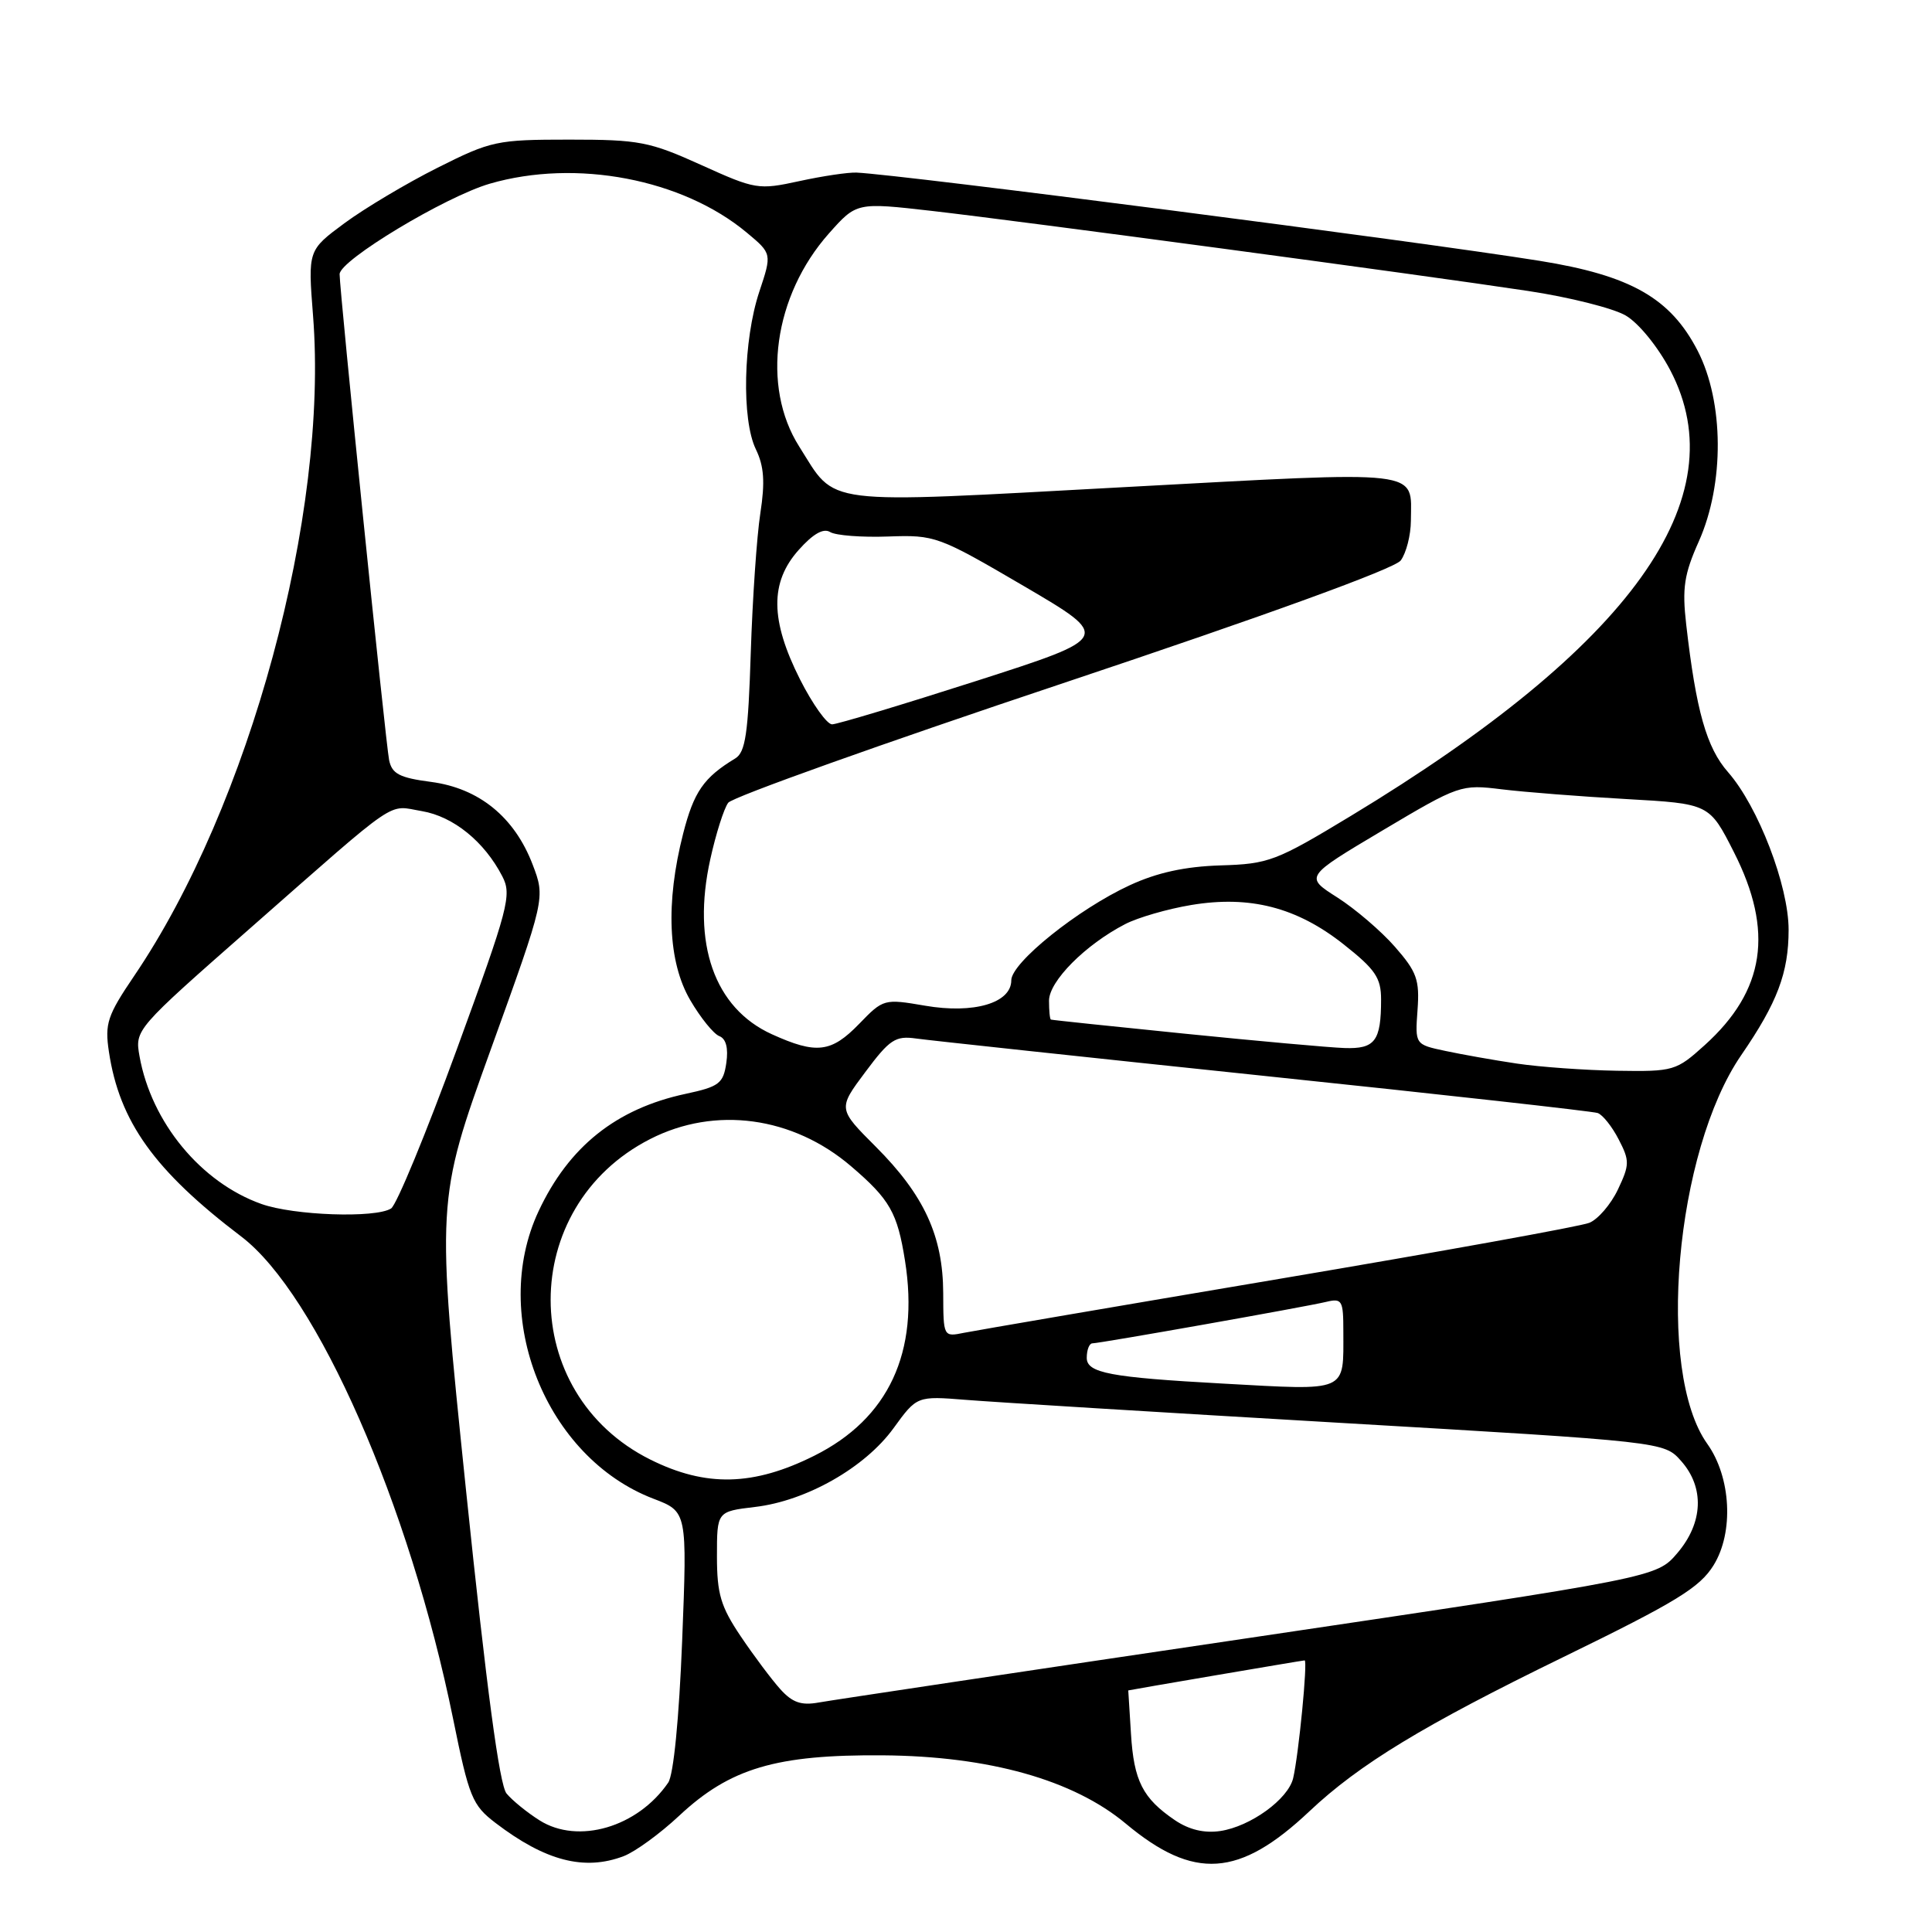 <?xml version="1.0" encoding="UTF-8" standalone="no"?>
<!DOCTYPE svg PUBLIC "-//W3C//DTD SVG 1.1//EN" "http://www.w3.org/Graphics/SVG/1.1/DTD/svg11.dtd" >
<svg xmlns="http://www.w3.org/2000/svg" xmlns:xlink="http://www.w3.org/1999/xlink" version="1.1" viewBox="0 0 256 256">
 <g >
 <path fill="currentColor"
d=" M 82.64 245.95 C 84.16 245.37 87.47 242.96 90.00 240.59 C 96.74 234.29 102.84 232.48 117.00 232.59 C 131.06 232.70 142.22 235.84 149.16 241.63 C 158.20 249.18 164.20 248.78 173.50 240.01 C 180.13 233.76 188.60 228.61 207.19 219.55 C 222.12 212.27 225.22 210.37 227.06 207.40 C 229.76 203.04 229.38 195.74 226.22 191.31 C 219.40 181.74 221.96 152.55 230.73 139.80 C 235.50 132.86 237.00 128.90 237.00 123.20 C 237.00 117.36 232.97 106.87 228.98 102.32 C 226.12 99.07 224.74 94.18 223.43 82.74 C 222.88 77.93 223.15 76.10 225.10 71.74 C 228.51 64.10 228.44 53.27 224.95 46.48 C 221.35 39.50 216.08 36.50 204.00 34.56 C 187.80 31.96 119.56 23.15 113.50 22.87 C 112.40 22.82 108.98 23.33 105.91 24.00 C 100.49 25.18 100.09 25.11 92.91 21.86 C 86.08 18.77 84.71 18.50 75.45 18.50 C 65.83 18.50 65.08 18.66 57.95 22.24 C 53.85 24.30 48.32 27.60 45.65 29.57 C 40.80 33.16 40.80 33.16 41.48 41.83 C 43.55 68.13 33.08 106.77 17.76 129.34 C 14.23 134.55 13.87 135.63 14.43 139.35 C 15.82 148.63 20.46 155.11 31.97 163.85 C 42.01 171.48 54.26 199.37 60.04 227.76 C 62.15 238.16 62.58 239.20 65.66 241.55 C 72.26 246.59 77.43 247.93 82.64 245.95 Z  M 71.50 241.21 C 69.85 240.17 67.88 238.57 67.12 237.65 C 66.18 236.52 64.47 223.69 61.76 197.56 C 57.79 159.14 57.79 159.14 65.03 139.06 C 72.27 118.99 72.27 118.99 70.57 114.54 C 68.17 108.27 63.48 104.45 57.14 103.61 C 52.93 103.06 51.94 102.54 51.56 100.72 C 51.11 98.54 45.00 38.56 45.00 36.33 C 45.00 34.49 59.00 26.06 64.90 24.34 C 76.33 21.02 90.43 23.71 98.96 30.83 C 102.29 33.61 102.29 33.61 100.61 38.66 C 98.48 45.08 98.25 55.59 100.15 59.52 C 101.24 61.77 101.39 63.85 100.75 68.00 C 100.28 71.03 99.71 79.35 99.48 86.50 C 99.14 97.22 98.78 99.68 97.42 100.50 C 93.24 103.03 91.94 104.91 90.52 110.46 C 88.17 119.65 88.51 127.49 91.47 132.54 C 92.83 134.87 94.56 137.00 95.31 137.29 C 96.20 137.63 96.53 138.87 96.24 140.85 C 95.84 143.57 95.29 143.99 90.85 144.94 C 81.65 146.91 75.37 151.93 71.36 160.50 C 64.85 174.42 72.33 193.14 86.59 198.59 C 91.06 200.30 91.06 200.30 90.39 217.40 C 89.98 227.74 89.25 235.18 88.54 236.21 C 84.49 242.12 76.61 244.43 71.50 241.21 Z  M 155.69 241.19 C 151.42 238.29 150.24 235.99 149.86 229.73 C 149.66 226.58 149.50 223.99 149.50 223.99 C 149.50 223.95 172.60 220.01 172.87 220.01 C 173.30 220.00 172.08 232.52 171.35 235.62 C 170.69 238.40 165.70 242.02 161.69 242.62 C 159.57 242.93 157.56 242.45 155.69 241.19 Z  M 103.39 223.82 C 102.24 222.54 99.88 219.39 98.15 216.82 C 95.50 212.88 95.00 211.20 95.00 206.21 C 95.00 200.28 95.00 200.28 100.04 199.68 C 106.85 198.88 114.62 194.46 118.40 189.24 C 121.50 184.97 121.50 184.97 128.00 185.49 C 131.57 185.78 153.85 187.15 177.50 188.53 C 220.50 191.04 220.50 191.04 222.75 193.58 C 225.88 197.10 225.69 201.77 222.25 205.80 C 219.50 209.02 219.50 209.02 165.50 217.04 C 135.80 221.44 110.14 225.29 108.49 225.59 C 106.17 226.01 104.99 225.60 103.39 223.82 Z  M 86.17 193.40 C 68.57 184.63 68.56 159.90 86.15 150.93 C 94.76 146.53 105.06 147.93 112.79 154.55 C 117.92 158.94 118.91 160.69 119.92 167.07 C 121.84 179.19 117.75 187.97 107.90 192.89 C 99.84 196.92 93.53 197.07 86.17 193.40 Z  M 162.00 183.33 C 147.11 182.51 144.00 181.93 144.00 179.92 C 144.00 178.86 144.34 178.00 144.75 178.00 C 145.76 177.99 172.92 173.18 175.75 172.50 C 177.83 172.00 178.00 172.31 178.00 176.40 C 178.00 184.58 178.78 184.25 162.00 183.33 Z  M 124.98 171.33 C 124.95 163.78 122.45 158.36 116.06 151.96 C 111.02 146.92 111.02 146.92 114.66 142.05 C 117.89 137.72 118.65 137.22 121.40 137.61 C 123.10 137.85 143.85 140.08 167.50 142.56 C 191.15 145.03 211.04 147.25 211.70 147.48 C 212.36 147.71 213.61 149.28 214.48 150.97 C 215.95 153.80 215.94 154.33 214.38 157.62 C 213.45 159.58 211.74 161.57 210.59 162.03 C 209.44 162.50 190.95 165.84 169.50 169.46 C 148.05 173.08 129.26 176.30 127.75 176.60 C 125.00 177.16 125.00 177.15 124.98 171.33 Z  M 34.63 159.53 C 26.62 156.68 20.06 148.73 18.49 139.97 C 17.86 136.45 17.92 136.38 33.18 122.97 C 53.23 105.35 51.25 106.70 55.91 107.48 C 60.08 108.19 64.18 111.51 66.56 116.12 C 67.84 118.58 67.40 120.25 60.53 139.04 C 56.46 150.18 52.54 159.68 51.82 160.13 C 49.76 161.44 38.91 161.06 34.63 159.53 Z  M 201.00 140.93 C 197.97 140.48 193.70 139.72 191.50 139.25 C 187.50 138.40 187.50 138.40 187.83 133.83 C 188.12 129.83 187.74 128.77 184.83 125.45 C 183.00 123.36 179.56 120.42 177.19 118.91 C 172.88 116.17 172.88 116.17 183.19 110.04 C 193.34 104.01 193.58 103.92 199.00 104.59 C 202.03 104.96 209.45 105.54 215.50 105.88 C 226.50 106.50 226.50 106.50 229.75 112.91 C 235.07 123.39 233.88 131.26 225.89 138.48 C 222.10 141.90 221.78 142.00 214.25 141.88 C 209.99 141.81 204.03 141.38 201.00 140.93 Z  M 102.27 137.04 C 94.65 133.58 91.64 125.01 94.12 113.84 C 94.86 110.48 95.93 107.12 96.49 106.37 C 97.04 105.62 117.02 98.49 140.88 90.52 C 167.87 81.50 184.76 75.36 185.60 74.27 C 186.33 73.29 186.94 70.92 186.95 69.00 C 186.99 62.14 189.07 62.39 148.94 64.55 C 108.25 66.75 110.91 67.08 105.90 59.17 C 100.84 51.20 102.52 39.18 109.83 30.94 C 113.50 26.81 113.50 26.81 123.50 27.95 C 135.39 29.31 188.32 36.41 202.45 38.55 C 207.92 39.37 213.76 40.84 215.42 41.81 C 217.13 42.81 219.67 45.93 221.31 49.04 C 230.23 66.01 216.20 85.61 179.00 108.11 C 169.08 114.11 168.12 114.48 161.72 114.67 C 157.01 114.82 153.34 115.62 149.72 117.29 C 142.84 120.46 134.00 127.56 134.00 129.90 C 134.00 132.91 129.02 134.37 122.58 133.26 C 117.15 132.33 117.04 132.36 113.85 135.66 C 110.14 139.49 108.18 139.72 102.27 137.04 Z  M 157.00 136.97 C 147.38 136.00 139.39 135.16 139.25 135.10 C 139.11 135.05 139.00 133.92 139.00 132.60 C 139.00 130.02 143.81 125.18 149.09 122.45 C 150.77 121.58 154.70 120.44 157.83 119.92 C 165.61 118.62 171.84 120.22 178.05 125.14 C 182.24 128.45 183.00 129.57 183.00 132.44 C 183.00 137.95 182.20 139.01 178.14 138.87 C 176.14 138.80 166.62 137.94 157.00 136.97 Z  M 106.01 90.03 C 102.05 82.18 102.00 77.15 105.84 72.86 C 107.74 70.73 109.11 69.95 110.00 70.50 C 110.73 70.95 114.19 71.22 117.69 71.09 C 123.90 70.87 124.32 71.02 135.67 77.66 C 147.29 84.47 147.29 84.47 129.40 90.22 C 119.55 93.38 110.94 95.97 110.26 95.98 C 109.58 95.99 107.67 93.31 106.01 90.03 Z "/>
</g>
</svg>